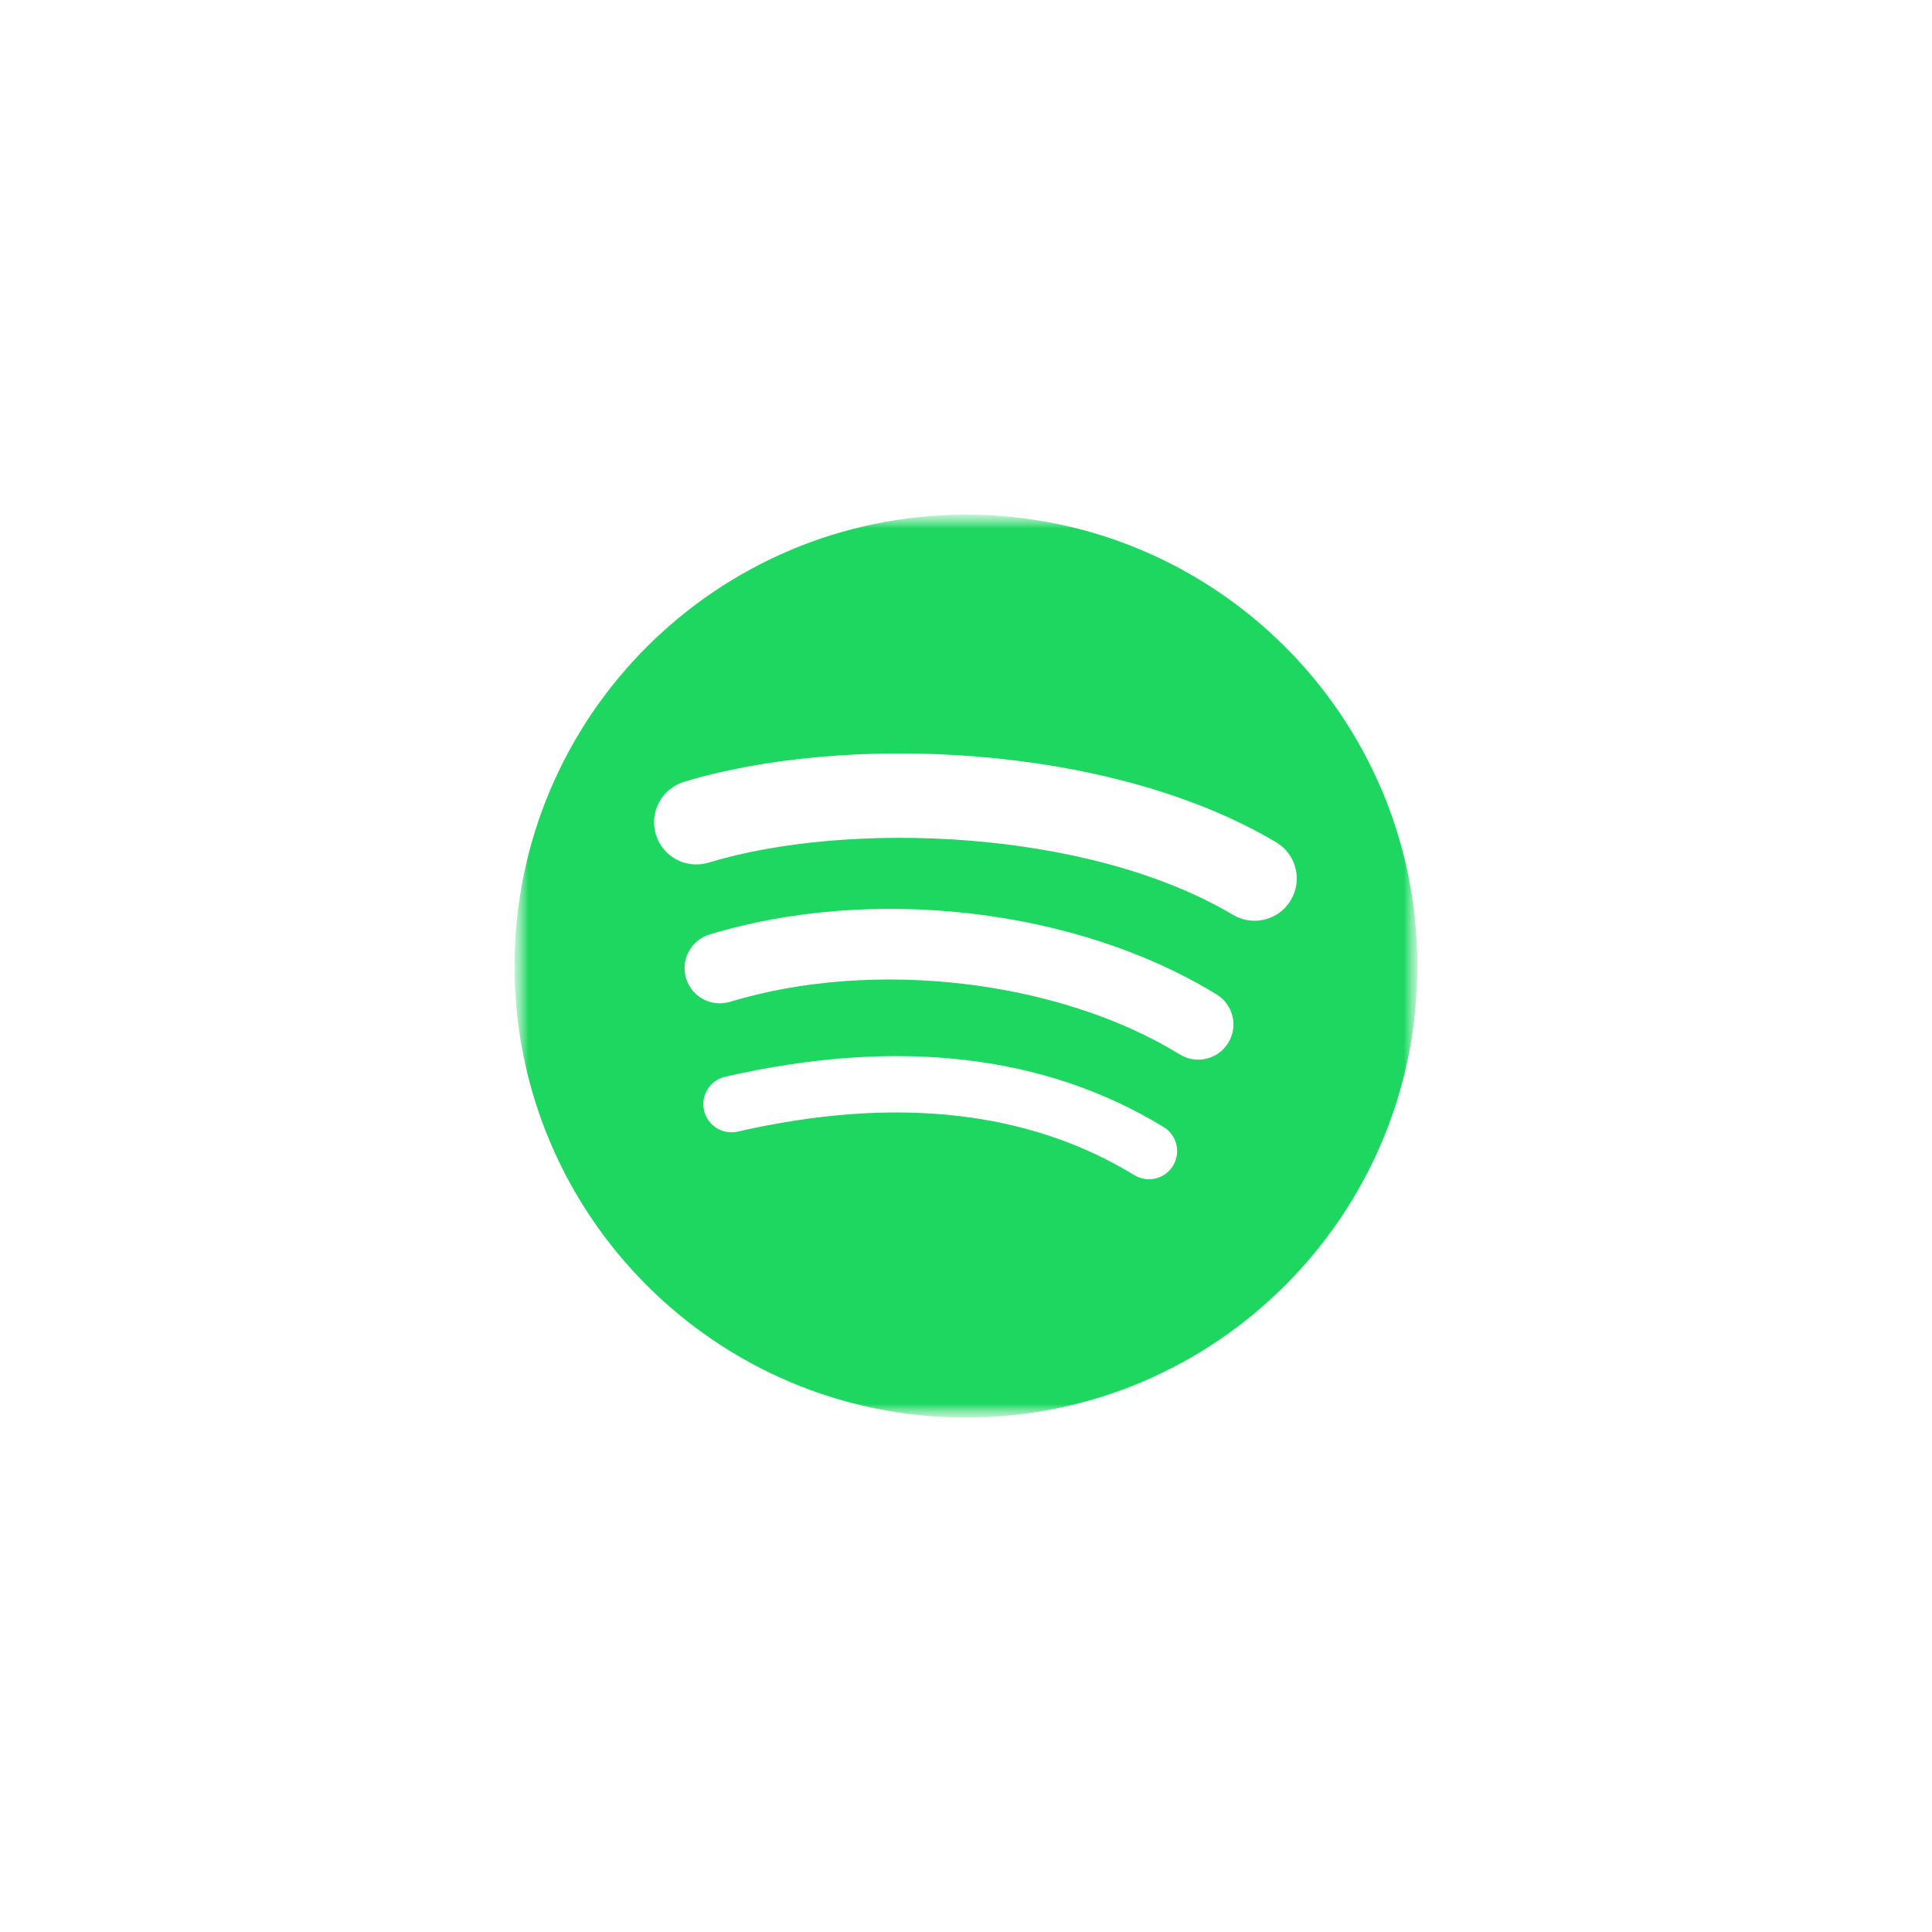 <svg width="64" height="64" viewBox="0 0 64 64" fill="none" xmlns="http://www.w3.org/2000/svg">
<mask id="mask0_401_12173" style="mask-type:luminance" maskUnits="userSpaceOnUse" x="17" y="17" width="30" height="30">
<path d="M47 17H17V47H47V17Z" fill="white"/>
</mask>
<g mask="url(#mask0_401_12173)">
<mask id="mask1_401_12173" style="mask-type:luminance" maskUnits="userSpaceOnUse" x="17" y="17" width="30" height="30">
<path d="M47 17H17V47H47V17Z" fill="white"/>
</mask>
<g mask="url(#mask1_401_12173)">
<path d="M31.999 17.05C23.74 17.05 17.045 23.745 17.045 32.004C17.045 40.263 23.74 46.958 31.999 46.958C40.259 46.958 46.953 40.263 46.953 32.004C46.953 23.745 40.259 17.05 31.999 17.05ZM38.857 38.618C38.589 39.057 38.014 39.196 37.575 38.927C34.064 36.782 29.644 36.296 24.438 37.486C23.937 37.6 23.437 37.285 23.322 36.784C23.208 36.282 23.521 35.782 24.023 35.668C29.72 34.366 34.606 34.927 38.548 37.336C38.987 37.605 39.127 38.178 38.857 38.618ZM40.687 34.545C40.35 35.094 39.632 35.268 39.084 34.93C35.064 32.459 28.937 31.743 24.182 33.187C23.566 33.373 22.914 33.025 22.727 32.41C22.541 31.793 22.889 31.143 23.505 30.956C28.936 29.308 35.687 30.106 40.303 32.943C40.852 33.28 41.025 33.998 40.687 34.545ZM40.844 30.305C36.025 27.443 28.073 27.179 23.471 28.576C22.732 28.8 21.951 28.383 21.727 27.644C21.503 26.905 21.92 26.124 22.659 25.899C27.942 24.296 36.723 24.605 42.272 27.9C42.938 28.294 43.156 29.152 42.761 29.816C42.368 30.481 41.507 30.7 40.844 30.305Z" fill="#1ED760"/>
</g>
</g>
</svg>
